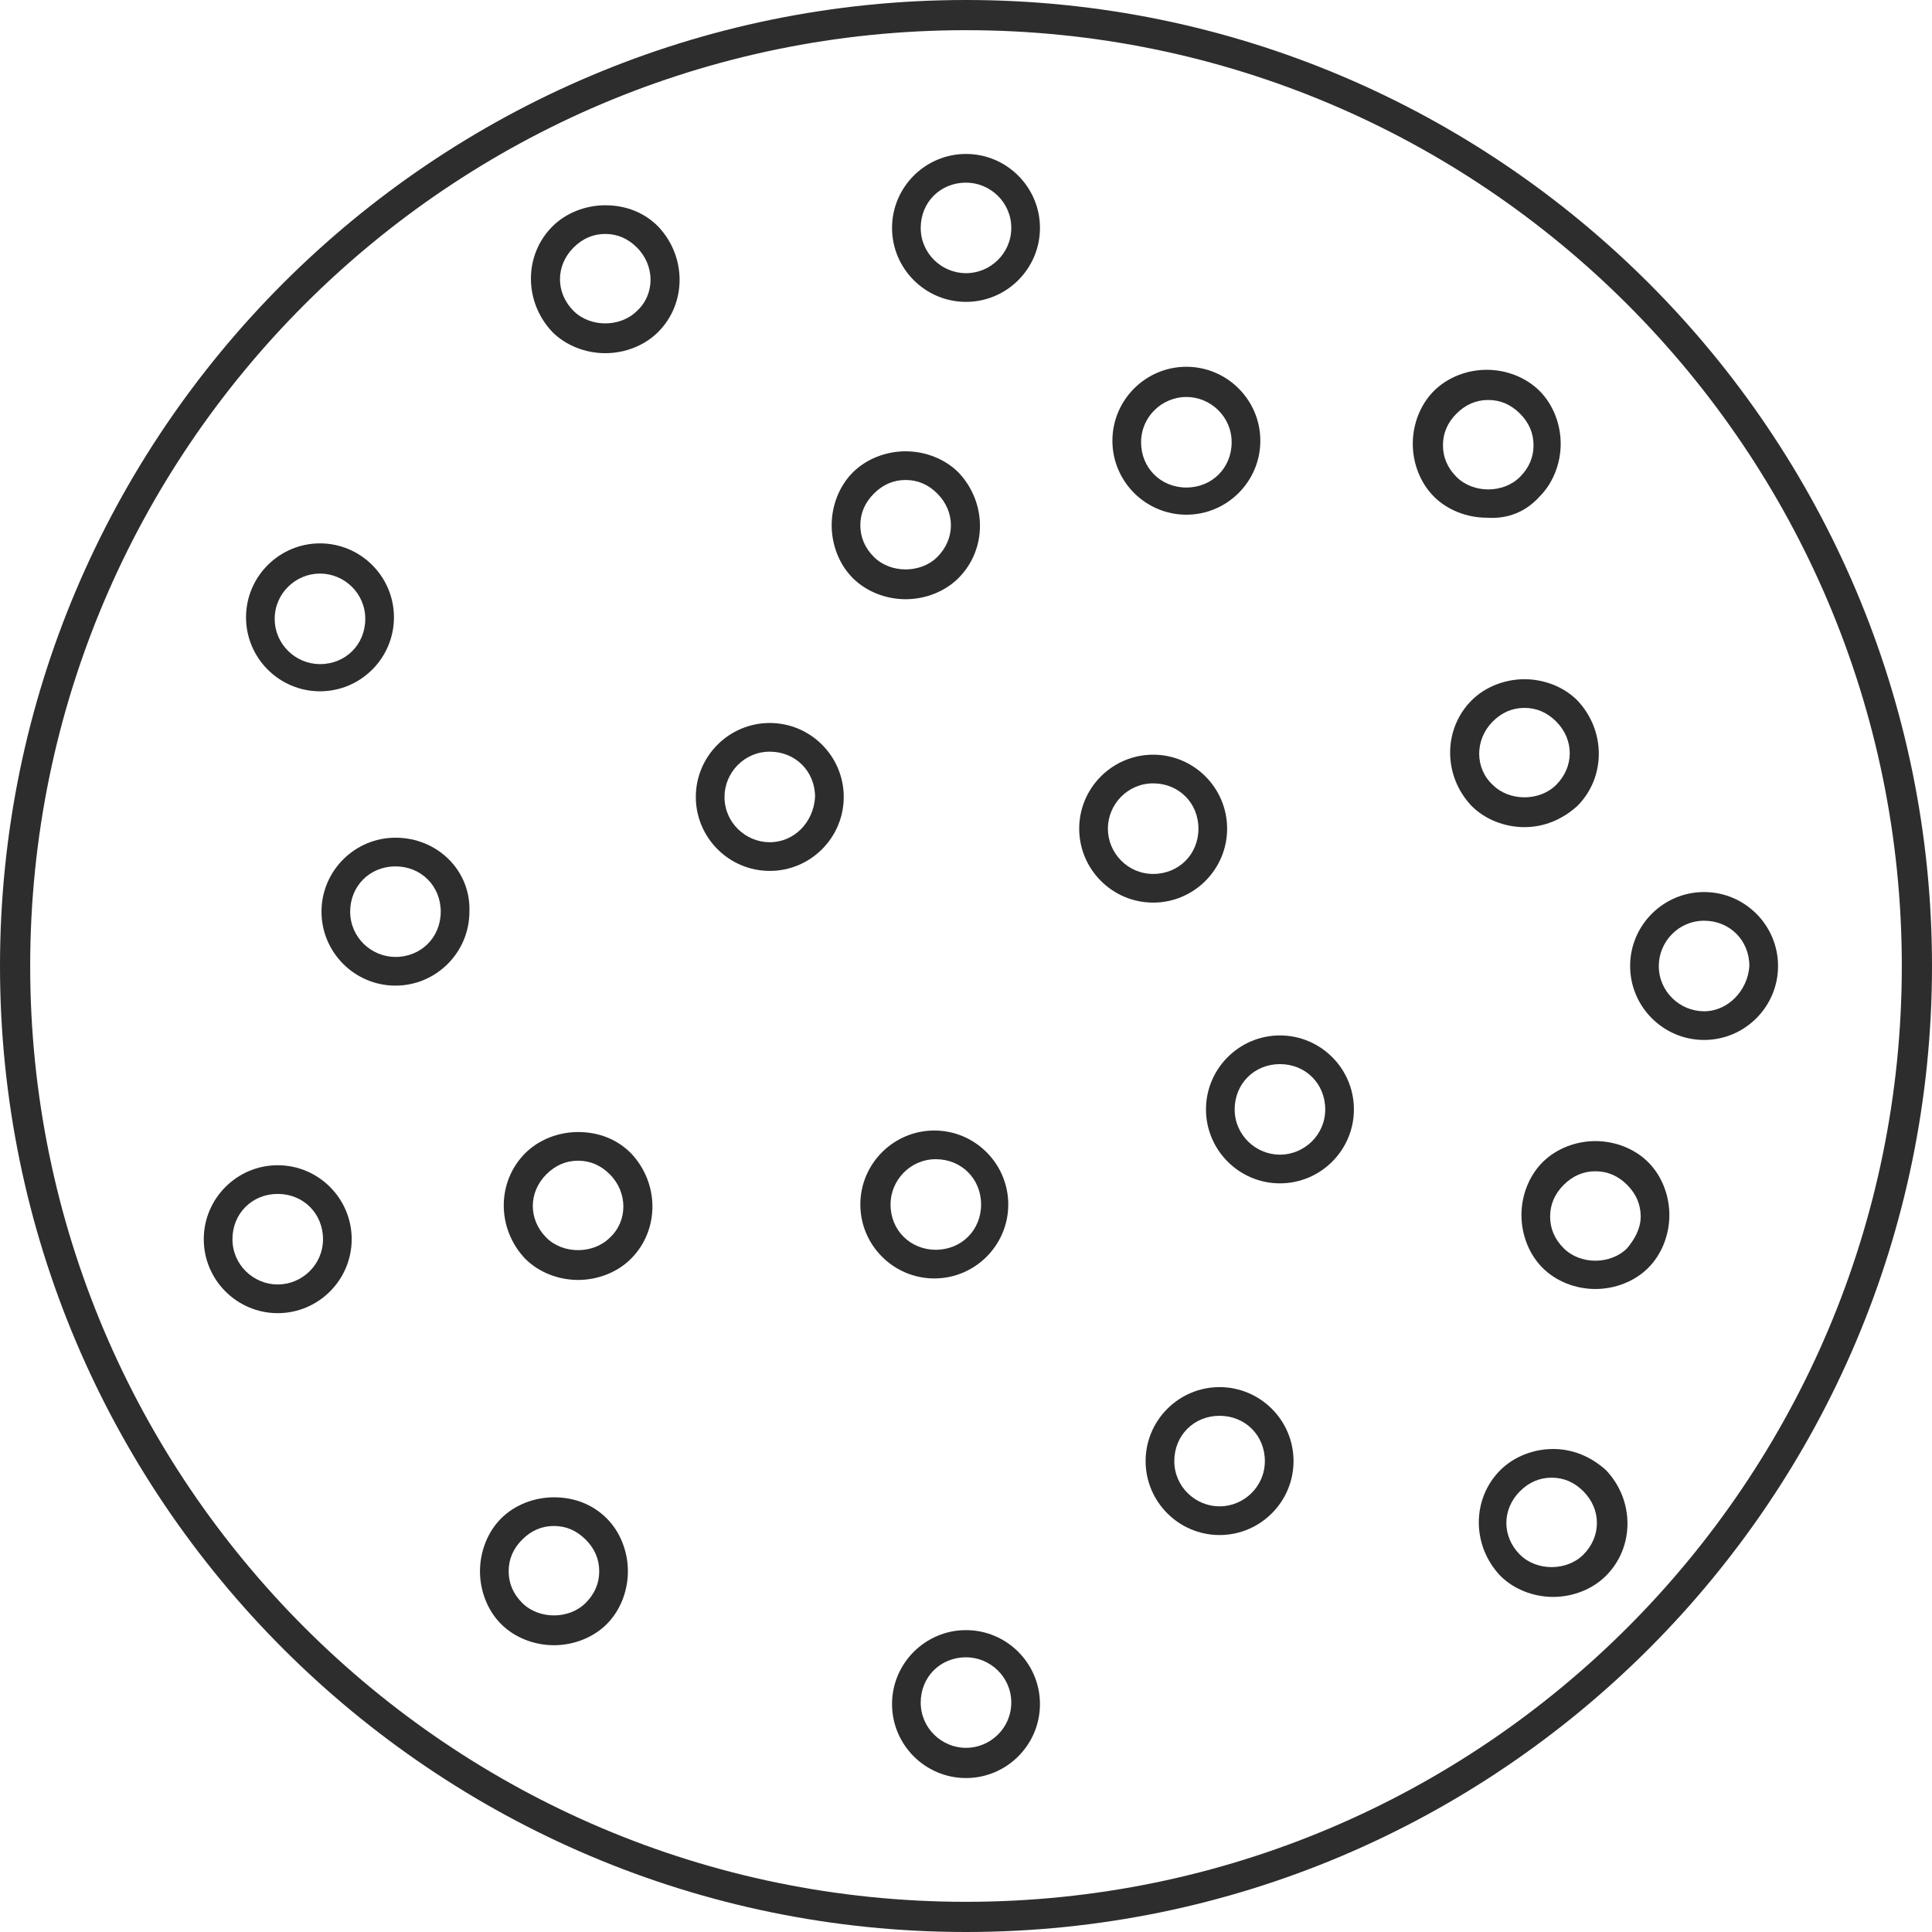 <?xml version="1.0" encoding="utf-8"?>
<!-- Generator: Adobe Illustrator 18.1.0, SVG Export Plug-In . SVG Version: 6.00 Build 0)  -->
<svg version="1.1" baseProfile="tiny" id="Layer_1" xmlns="http://www.w3.org/2000/svg" xmlns:xlink="http://www.w3.org/1999/xlink"
	 x="0px" y="0px" viewBox="0 0 128 128" xml:space="preserve">
<g>
	<path fill="#2D2D2D" d="M18.4,77.2c-2.7,0-4.9,2.2-4.9,4.9s2.2,4.9,4.9,4.9s4.9-2.2,4.9-4.9S21.1,77.2,18.4,77.2z M18.4,85.1
		c-1.6,0-3-1.3-3-3s1.3-3,3-3s3,1.3,3,3S20,85.1,18.4,85.1z"/>
	<path fill="#2D2D2D" d="M66.8,79.8c0-2.7-2.2-4.9-4.9-4.9S57,77.1,57,79.8s2.2,4.9,4.9,4.9S66.8,82.5,66.8,79.8z M59,79.8
		c0-1.6,1.3-3,3-3s3,1.3,3,3s-1.3,3-3,3S59,81.5,59,79.8z"/>
	<path fill="#2D2D2D" d="M80.8,91.9c-2.7,0-4.9,2.2-4.9,4.9s2.2,4.9,4.9,4.9s4.9-2.2,4.9-4.9S83.5,91.9,80.8,91.9z M80.8,99.8
		c-1.6,0-3-1.3-3-3s1.3-3,3-3s3,1.3,3,3S82.4,99.8,80.8,99.8z"/>
	<path fill="#2D2D2D" d="M64,108c-2.7,0-4.9,2.2-4.9,4.9c0,2.7,2.2,4.9,4.9,4.9c2.7,0,4.9-2.2,4.9-4.9C68.9,110.2,66.7,108,64,108z
		 M64,115.8c-1.6,0-3-1.3-3-3s1.3-3,3-3c1.6,0,3,1.3,3,3S65.6,115.8,64,115.8z"/>
	<path fill="#2D2D2D" d="M78.6,34.1c2.7,0,4.9-2.2,4.9-4.9s-2.2-4.9-4.9-4.9s-4.9,2.2-4.9,4.9S75.9,34.1,78.6,34.1z M78.6,26.3
		c1.6,0,3,1.3,3,3s-1.3,3-3,3s-3-1.3-3-3S77,26.3,78.6,26.3z"/>
	<path fill="#2D2D2D" d="M64,10.2c-2.7,0-4.9,2.2-4.9,4.9S61.3,20,64,20c2.7,0,4.9-2.2,4.9-4.9S66.7,10.2,64,10.2z M64,18.1
		c-1.6,0-3-1.3-3-3s1.3-3,3-3c1.6,0,3,1.3,3,3S65.6,18.1,64,18.1z"/>
	<path fill="#2D2D2D" d="M81.3,54.9c0-2.7-2.2-4.9-4.9-4.9c-2.7,0-4.9,2.2-4.9,4.9c0,2.7,2.2,4.9,4.9,4.9
		C79.1,59.8,81.3,57.6,81.3,54.9z M73.4,54.9c0-1.6,1.3-3,3-3s3,1.3,3,3s-1.3,3-3,3S73.4,56.5,73.4,54.9z"/>
	<path fill="#2D2D2D" d="M51,47.9c-2.7,0-4.9,2.2-4.9,4.9c0,2.7,2.2,4.9,4.9,4.9c2.7,0,4.9-2.2,4.9-4.9C55.9,50.1,53.7,47.9,51,47.9
		z M51,55.8c-1.6,0-3-1.3-3-3c0-1.6,1.3-3,3-3s3,1.3,3,3C53.9,54.5,52.6,55.8,51,55.8z"/>
	<path fill="#2D2D2D" d="M21.2,45.8c2.7,0,4.9-2.2,4.9-4.9c0-2.7-2.2-4.9-4.9-4.9s-4.9,2.2-4.9,4.9C16.3,43.6,18.5,45.8,21.2,45.8z
		 M21.2,38c1.6,0,3,1.3,3,3s-1.3,3-3,3c-1.6,0-3-1.3-3-3S19.6,38,21.2,38z"/>
	<path fill="#2D2D2D" d="M26.2,55.5c-2.7,0-4.9,2.2-4.9,4.9c0,2.7,2.2,4.9,4.9,4.9s4.9-2.2,4.9-4.9C31.2,57.7,29,55.5,26.2,55.5z
		 M26.2,63.4c-1.6,0-3-1.3-3-3s1.3-3,3-3s3,1.3,3,3S27.9,63.4,26.2,63.4z"/>
	<path fill="#2D2D2D" d="M84.8,68.6c-2.7,0-4.9,2.2-4.9,4.9c0,2.7,2.2,4.9,4.9,4.9c2.7,0,4.9-2.2,4.9-4.9
		C89.7,70.8,87.5,68.6,84.8,68.6z M84.8,76.5c-1.6,0-3-1.3-3-3s1.3-3,3-3s3,1.3,3,3S86.4,76.5,84.8,76.5z"/>
	<path fill="#2D2D2D" d="M112.9,59.1c-2.7,0-4.9,2.2-4.9,4.9c0,2.7,2.2,4.9,4.9,4.9c2.7,0,4.9-2.2,4.9-4.9
		C117.8,61.3,115.6,59.1,112.9,59.1z M112.9,67c-1.6,0-3-1.3-3-3c0-1.6,1.3-3,3-3s3,1.3,3,3C115.8,65.6,114.5,67,112.9,67z"/>
	<path fill="#2D2D2D" d="M36.7,99.2c-1.3,0-2.6,0.5-3.5,1.4c-0.9,0.9-1.4,2.2-1.4,3.5s0.5,2.6,1.4,3.5c0.9,0.9,2.2,1.4,3.5,1.4
		c1.3,0,2.6-0.5,3.5-1.4c0.9-0.9,1.4-2.2,1.4-3.5s-0.5-2.6-1.4-3.5C39.3,99.7,38.1,99.2,36.7,99.2z M38.8,106.2
		c-1.1,1.1-3.1,1.1-4.2,0c-0.6-0.6-0.9-1.3-0.9-2.1s0.3-1.5,0.9-2.1c0.6-0.6,1.3-0.9,2.1-0.9c0.8,0,1.5,0.3,2.1,0.9
		c0.6,0.6,0.9,1.3,0.9,2.1C39.7,104.9,39.4,105.6,38.8,106.2z"/>
	<path fill="#2D2D2D" d="M38.3,75c-1.3,0-2.6,0.5-3.5,1.4c-1.9,1.9-1.9,5,0,7c0.9,0.9,2.2,1.4,3.5,1.4c1.3,0,2.6-0.5,3.5-1.4
		c1.9-1.9,1.9-5,0-7C40.9,75.5,39.7,75,38.3,75z M40.4,82c-1.1,1.1-3.1,1.1-4.2,0c-1.2-1.2-1.2-3,0-4.2c0.6-0.6,1.3-0.9,2.1-0.9
		c0.8,0,1.5,0.3,2.1,0.9C41.6,79,41.6,80.9,40.4,82z"/>
	<path fill="#2D2D2D" d="M104.5,53.4c1.9-1.9,1.9-5,0-7c-0.9-0.9-2.2-1.4-3.5-1.4s-2.6,0.5-3.5,1.4c-1.9,1.9-1.9,5,0,7
		c0.9,0.9,2.2,1.4,3.5,1.4S103.5,54.3,104.5,53.4z M98.9,47.8c0.6-0.6,1.3-0.9,2.1-0.9c0.8,0,1.5,0.3,2.1,0.9c1.2,1.2,1.2,3,0,4.2
		c-1.1,1.1-3.1,1.1-4.2,0C97.7,50.9,97.7,49,98.9,47.8z"/>
	<path fill="#2D2D2D" d="M102,32.9c0.9-0.9,1.4-2.2,1.4-3.5c0-1.3-0.5-2.6-1.4-3.5c-0.9-0.9-2.2-1.4-3.5-1.4c-1.3,0-2.6,0.5-3.5,1.4
		c-0.9,0.9-1.4,2.2-1.4,3.5c0,1.3,0.5,2.6,1.4,3.5c0.9,0.9,2.2,1.4,3.5,1.4C99.9,34.4,101.1,33.9,102,32.9z M95.6,29.5
		c0-0.8,0.3-1.5,0.9-2.1c0.6-0.6,1.3-0.9,2.1-0.9c0.8,0,1.5,0.3,2.1,0.9c0.6,0.6,0.9,1.3,0.9,2.1c0,0.8-0.3,1.5-0.9,2.1
		c-1.1,1.1-3.1,1.1-4.2,0C95.9,31,95.6,30.3,95.6,29.5z"/>
	<path fill="#2D2D2D" d="M105.7,75.6c-1.3,0-2.6,0.5-3.5,1.4s-1.4,2.2-1.4,3.5s0.5,2.6,1.4,3.5s2.2,1.4,3.5,1.4
		c1.3,0,2.6-0.5,3.5-1.4s1.4-2.2,1.4-3.5s-0.5-2.6-1.4-3.5S107,75.6,105.7,75.6z M107.8,82.7c-1.1,1.1-3.1,1.1-4.2,0
		c-0.6-0.6-0.9-1.3-0.9-2.1s0.3-1.5,0.9-2.1c0.6-0.6,1.3-0.9,2.1-0.9c0.8,0,1.5,0.3,2.1,0.9c0.6,0.6,0.9,1.3,0.9,2.1
		S108.3,82.1,107.8,82.7z"/>
	<path fill="#2D2D2D" d="M102.9,96c-1.3,0-2.6,0.5-3.5,1.4c-1.9,1.9-1.9,5,0,7c0.9,0.9,2.2,1.4,3.5,1.4c1.3,0,2.6-0.5,3.5-1.4
		c1.9-1.9,1.9-5,0-7C105.4,96.5,104.2,96,102.9,96z M104.9,103c-1.1,1.1-3.1,1.1-4.2,0c-1.2-1.2-1.2-3,0-4.2
		c0.6-0.6,1.3-0.9,2.1-0.9c0.8,0,1.5,0.3,2.1,0.9C106.1,100,106.1,101.8,104.9,103z"/>
	<path fill="#2D2D2D" d="M63.5,38.3c1.9-1.9,1.9-5,0-7c-0.9-0.9-2.2-1.4-3.5-1.4c-1.3,0-2.6,0.5-3.5,1.4c-0.9,0.9-1.4,2.2-1.4,3.5
		c0,1.3,0.5,2.6,1.4,3.5c0.9,0.9,2.2,1.4,3.5,1.4C61.3,39.7,62.6,39.2,63.5,38.3z M57.9,36.9c-0.6-0.6-0.9-1.3-0.9-2.1
		c0-0.8,0.3-1.5,0.9-2.1c0.6-0.6,1.3-0.9,2.1-0.9c0.8,0,1.5,0.3,2.1,0.9c1.2,1.2,1.2,3,0,4.2C61,38,59,38,57.9,36.9z"/>
	<path fill="#2D2D2D" d="M40.1,13.6c-1.3,0-2.6,0.5-3.5,1.4c-1.9,1.9-1.9,5,0,7c0.9,0.9,2.2,1.4,3.5,1.4c1.3,0,2.6-0.5,3.5-1.4
		c1.9-1.9,1.9-5,0-7C42.7,14.1,41.5,13.6,40.1,13.6z M42.2,20.6c-1.1,1.1-3.1,1.1-4.2,0c-1.2-1.2-1.2-3,0-4.2
		c0.6-0.6,1.3-0.9,2.1-0.9c0.8,0,1.5,0.3,2.1,0.9C43.4,17.6,43.4,19.5,42.2,20.6z"/>
	<path fill="#2D2D2D" d="M64,0C28.7,0,0,28.7,0,64c0,35.3,28.7,64,64,64s64-28.7,64-64C128,28.7,99.3,0,64,0z M64,126
		C29.8,126,2,98.2,2,64S29.8,2,64,2s62,27.8,62,62S98.2,126,64,126z"/>
</g>
</svg>
